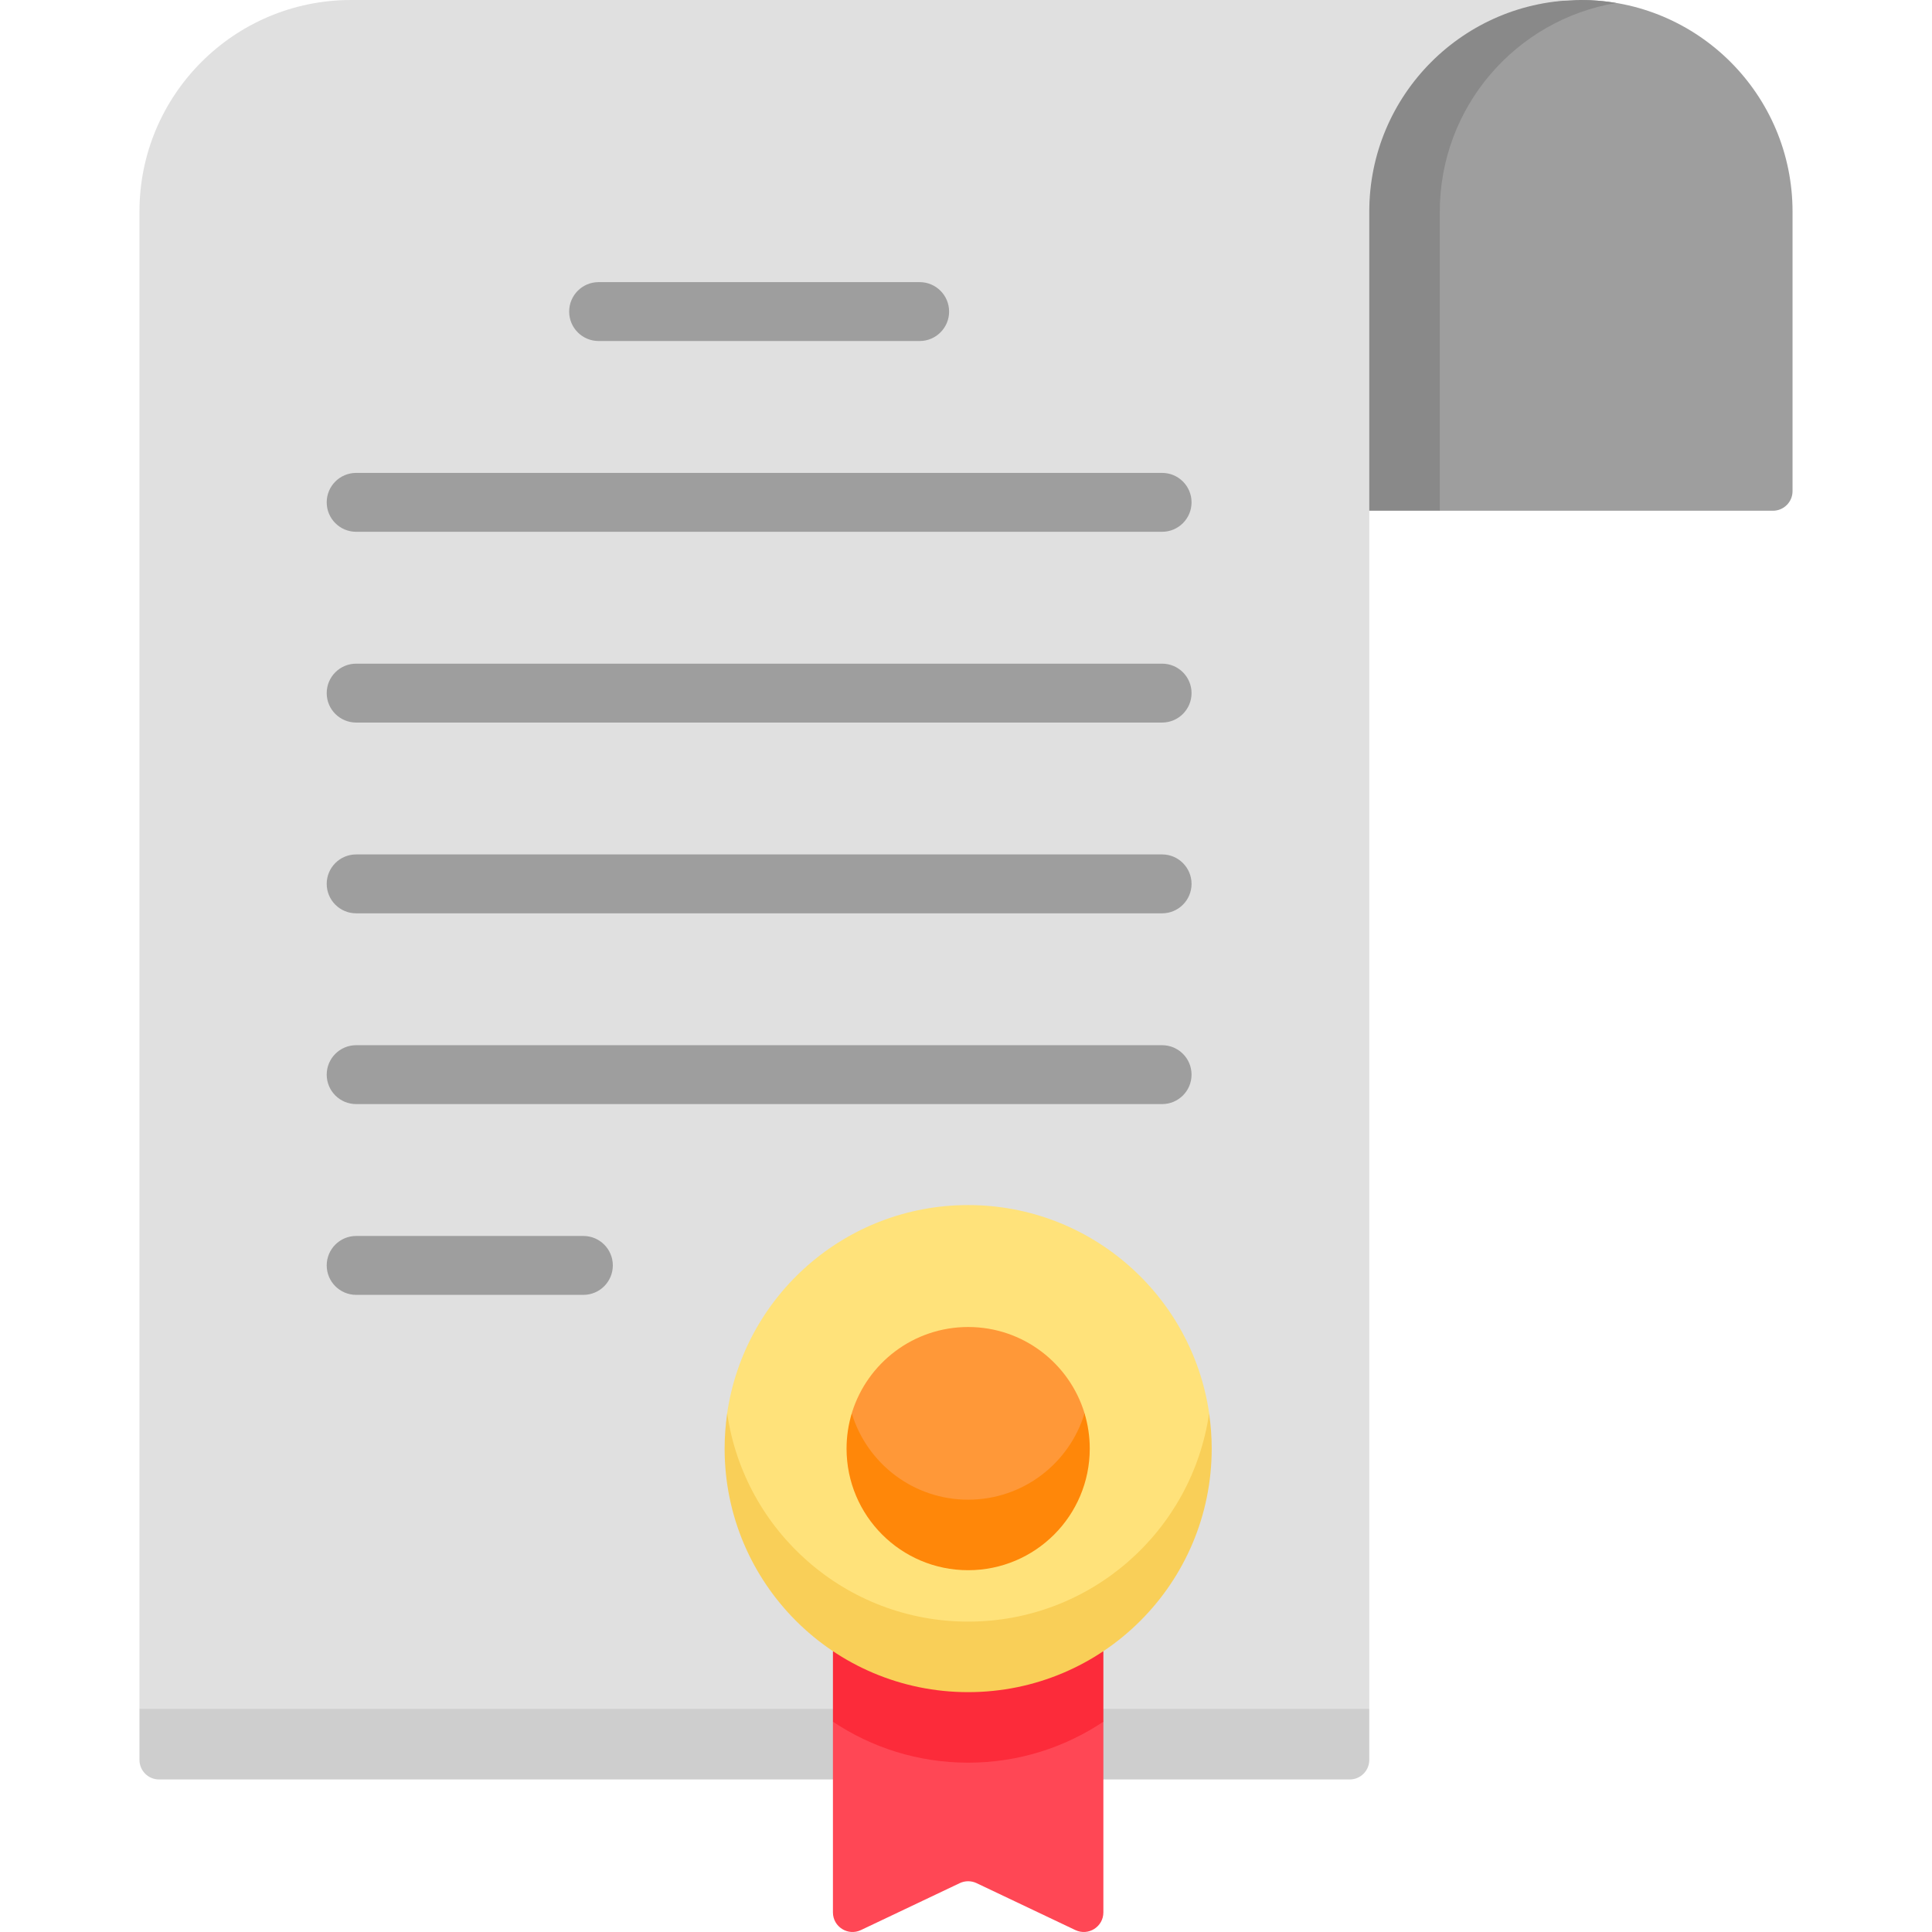 <svg id="Capa_1" enable-background="new 0 0 512 512" height="512" viewBox="0 0 512 512" width="512" xmlns="http://www.w3.org/2000/svg"><g><g><path d="m469.85 135.35h-88.287l-9.69-9v-70.266c0-17.782 23.167-56.084 47.084-56.084 30.975 0 56.085 25.11 56.085 56.084v74.074c0 2.867-2.324 5.192-5.192 5.192z" fill="#9e9e9e"/><path d="m428.303.79c-3.041-.51-6.16-.79-9.346-.79-30.974 0-65.085 15.849-65.085 56.084v79.265h27.69v-79.265c.001-27.789 20.216-50.843 46.741-55.294z" fill="#898989"/><path d="m362.873 56.085c0-30.973 25.107-56.082 56.08-56.084h-56.08-269.829c-30.975-.001-56.086 25.11-56.086 56.086v396.8l9 9.69h307.915l9-9.69v-317.537z" fill="#e0e0e0"/><g><path d="m42.15 471.577h315.531c2.867 0 5.192-2.324 5.192-5.192v-13.498h-325.915v13.498c0 2.868 2.324 5.192 5.192 5.192z" fill="#cecece"/></g><path d="m229.736 448.436-9 7.828v50.538c0 3.814 3.974 6.326 7.419 4.689l26.188-12.44c1.41-.669 3.046-.669 4.455 0l26.188 12.44c3.445 1.636 7.419-.876 7.419-4.689v-50.538l-9-7.828z" fill="#ff4755"/><path d="m220.736 437.574v18.69c10.252 6.858 22.574 10.862 35.835 10.862 13.26 0 25.583-4.004 35.835-10.862v-18.69z" fill="#fc2b3a"/><path d="m320.439 374.549c-4.528-31.215-31.398-55.193-63.868-55.193s-59.34 23.978-63.868 55.193c-.443 3.052-.005 64.887 63.868 64.887s64.311-61.835 63.868-64.887z" fill="#ffe27a"/><path d="m256.571 429.746c-32.47 0-59.329-23.981-63.858-55.195-.443 3.052-.682 6.17-.682 9.345 0 35.645 28.896 64.54 64.54 64.54s64.54-28.896 64.54-64.54c0-3.175-.239-6.293-.682-9.345-4.529 31.214-31.389 55.195-63.858 55.195z" fill="#f9cf58"/><path d="m287.419 374.549c-4.006-13.239-16.301-22.878-30.848-22.878-14.46 0-26.696 9.524-30.776 22.642-.941 3.027-.045 32.807 30.776 32.807 30.889 0 31.743-29.613 30.848-32.571z" fill="#ff9838"/><path d="m256.571 397.43c-14.547 0-26.837-9.64-30.843-22.88-.895 2.958-1.381 6.095-1.381 9.345 0 17.797 14.427 32.225 32.225 32.225 17.797 0 32.224-14.427 32.224-32.225 0-3.25-.486-6.387-1.381-9.345-4.007 13.24-16.297 22.88-30.844 22.88z" fill="#ff8709"/></g><g fill="#9e9e9e"><path d="m243.718 90.373c4.309 0 7.803-3.493 7.803-7.803s-3.493-7.803-7.803-7.803h-85.082c-4.309 0-7.803 3.493-7.803 7.803s3.493 7.803 7.803 7.803z"/><path d="m86.582 133.126c0 4.31 3.493 7.803 7.803 7.803h213.585c4.309 0 7.803-3.493 7.803-7.803s-3.493-7.803-7.803-7.803h-213.585c-4.31 0-7.803 3.493-7.803 7.803z"/><path d="m94.385 191.484h213.585c4.309 0 7.803-3.493 7.803-7.803s-3.493-7.803-7.803-7.803h-213.585c-4.309 0-7.803 3.493-7.803 7.803s3.493 7.803 7.803 7.803z"/><path d="m94.385 292.595h213.585c4.309 0 7.803-3.493 7.803-7.803s-3.493-7.803-7.803-7.803h-213.585c-4.309 0-7.803 3.493-7.803 7.803s3.493 7.803 7.803 7.803z"/><path d="m94.385 343.151h60.216c4.309 0 7.803-3.493 7.803-7.803s-3.493-7.803-7.803-7.803h-60.216c-4.309 0-7.803 3.493-7.803 7.803s3.493 7.803 7.803 7.803z"/><path d="m94.385 242.04h213.585c4.309 0 7.803-3.493 7.803-7.803s-3.493-7.803-7.803-7.803h-213.585c-4.309 0-7.803 3.493-7.803 7.803s3.493 7.803 7.803 7.803z"/></g></g></svg>